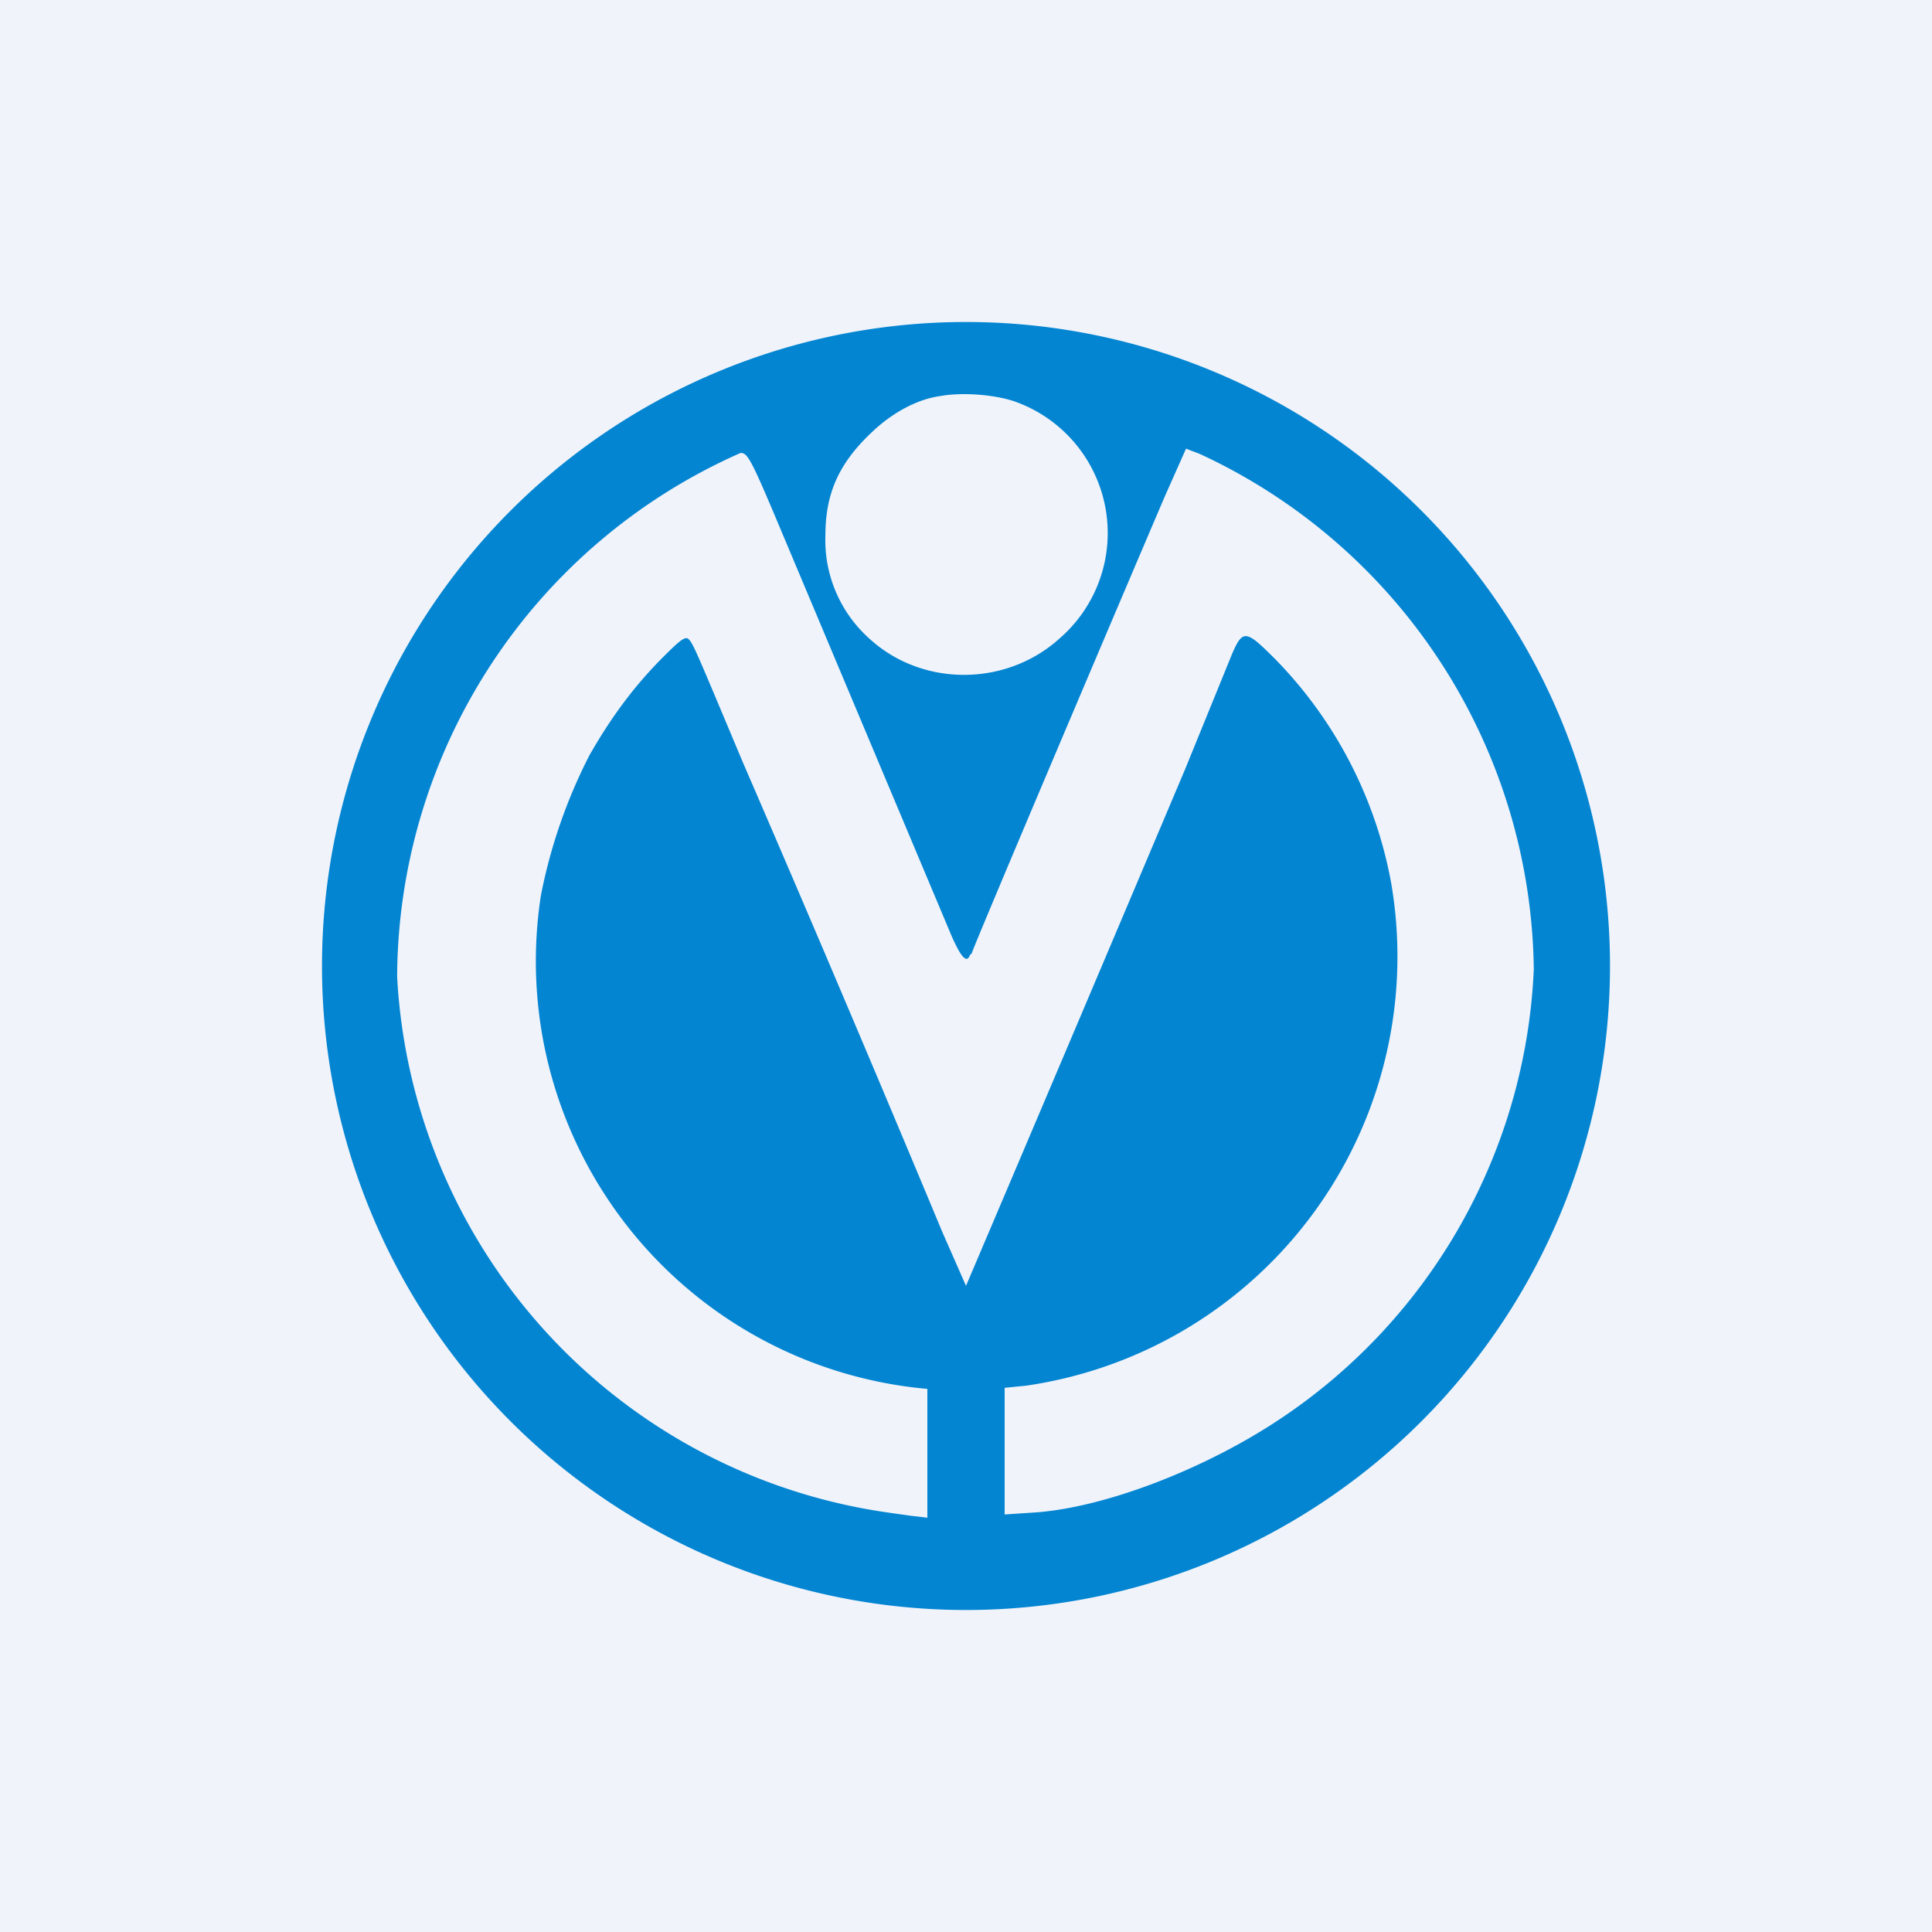 <!-- by TradingView --><svg width="18" height="18" viewBox="0 0 18 18" xmlns="http://www.w3.org/2000/svg"><path fill="#F0F3FA" d="M0 0h18v18H0z"/><path d="M9 15A6 6 0 1 0 9 3a6 6 0 0 0 0 12ZM8.13 4.02c.18-.17.41-.3.63-.33.22-.04.54-.01.72.06a1.3 1.3 0 0 1 .39 2.2c-.5.45-1.28.45-1.77 0a1.23 1.23 0 0 1-.41-.96c0-.4.13-.68.44-.97Zm.92 4.87c.06-.17 1.36-3.23 1.8-4.26l.2-.45.13.05a5.36 5.36 0 0 1 3.11 4.8 5.31 5.31 0 0 1-2.44 4.24c-.67.43-1.55.77-2.19.82l-.3.02v-1.18l.2-.02a4.04 4.04 0 0 0 3.4-4.69 4.01 4.01 0 0 0-1.08-2.08c-.27-.27-.3-.28-.4-.05l-.44 1.08A2054.78 2054.78 0 0 1 9 11.98l-.22-.5A354.86 354.86 0 0 0 6.92 7.1c-.42-1-.46-1.1-.5-1.14-.03-.04-.08 0-.24.16-.26.26-.48.55-.69.92a4.93 4.93 0 0 0-.45 1.3 4 4 0 0 0 3.6 4.6v1.2l-.17-.02-.21-.03A5.33 5.33 0 0 1 3.7 9.1a5.36 5.36 0 0 1 3.2-4.88c.06 0 .09.04.33.61l1.64 3.9c.09.2.14.25.17.16Z" fill="#0385D2"/></svg>